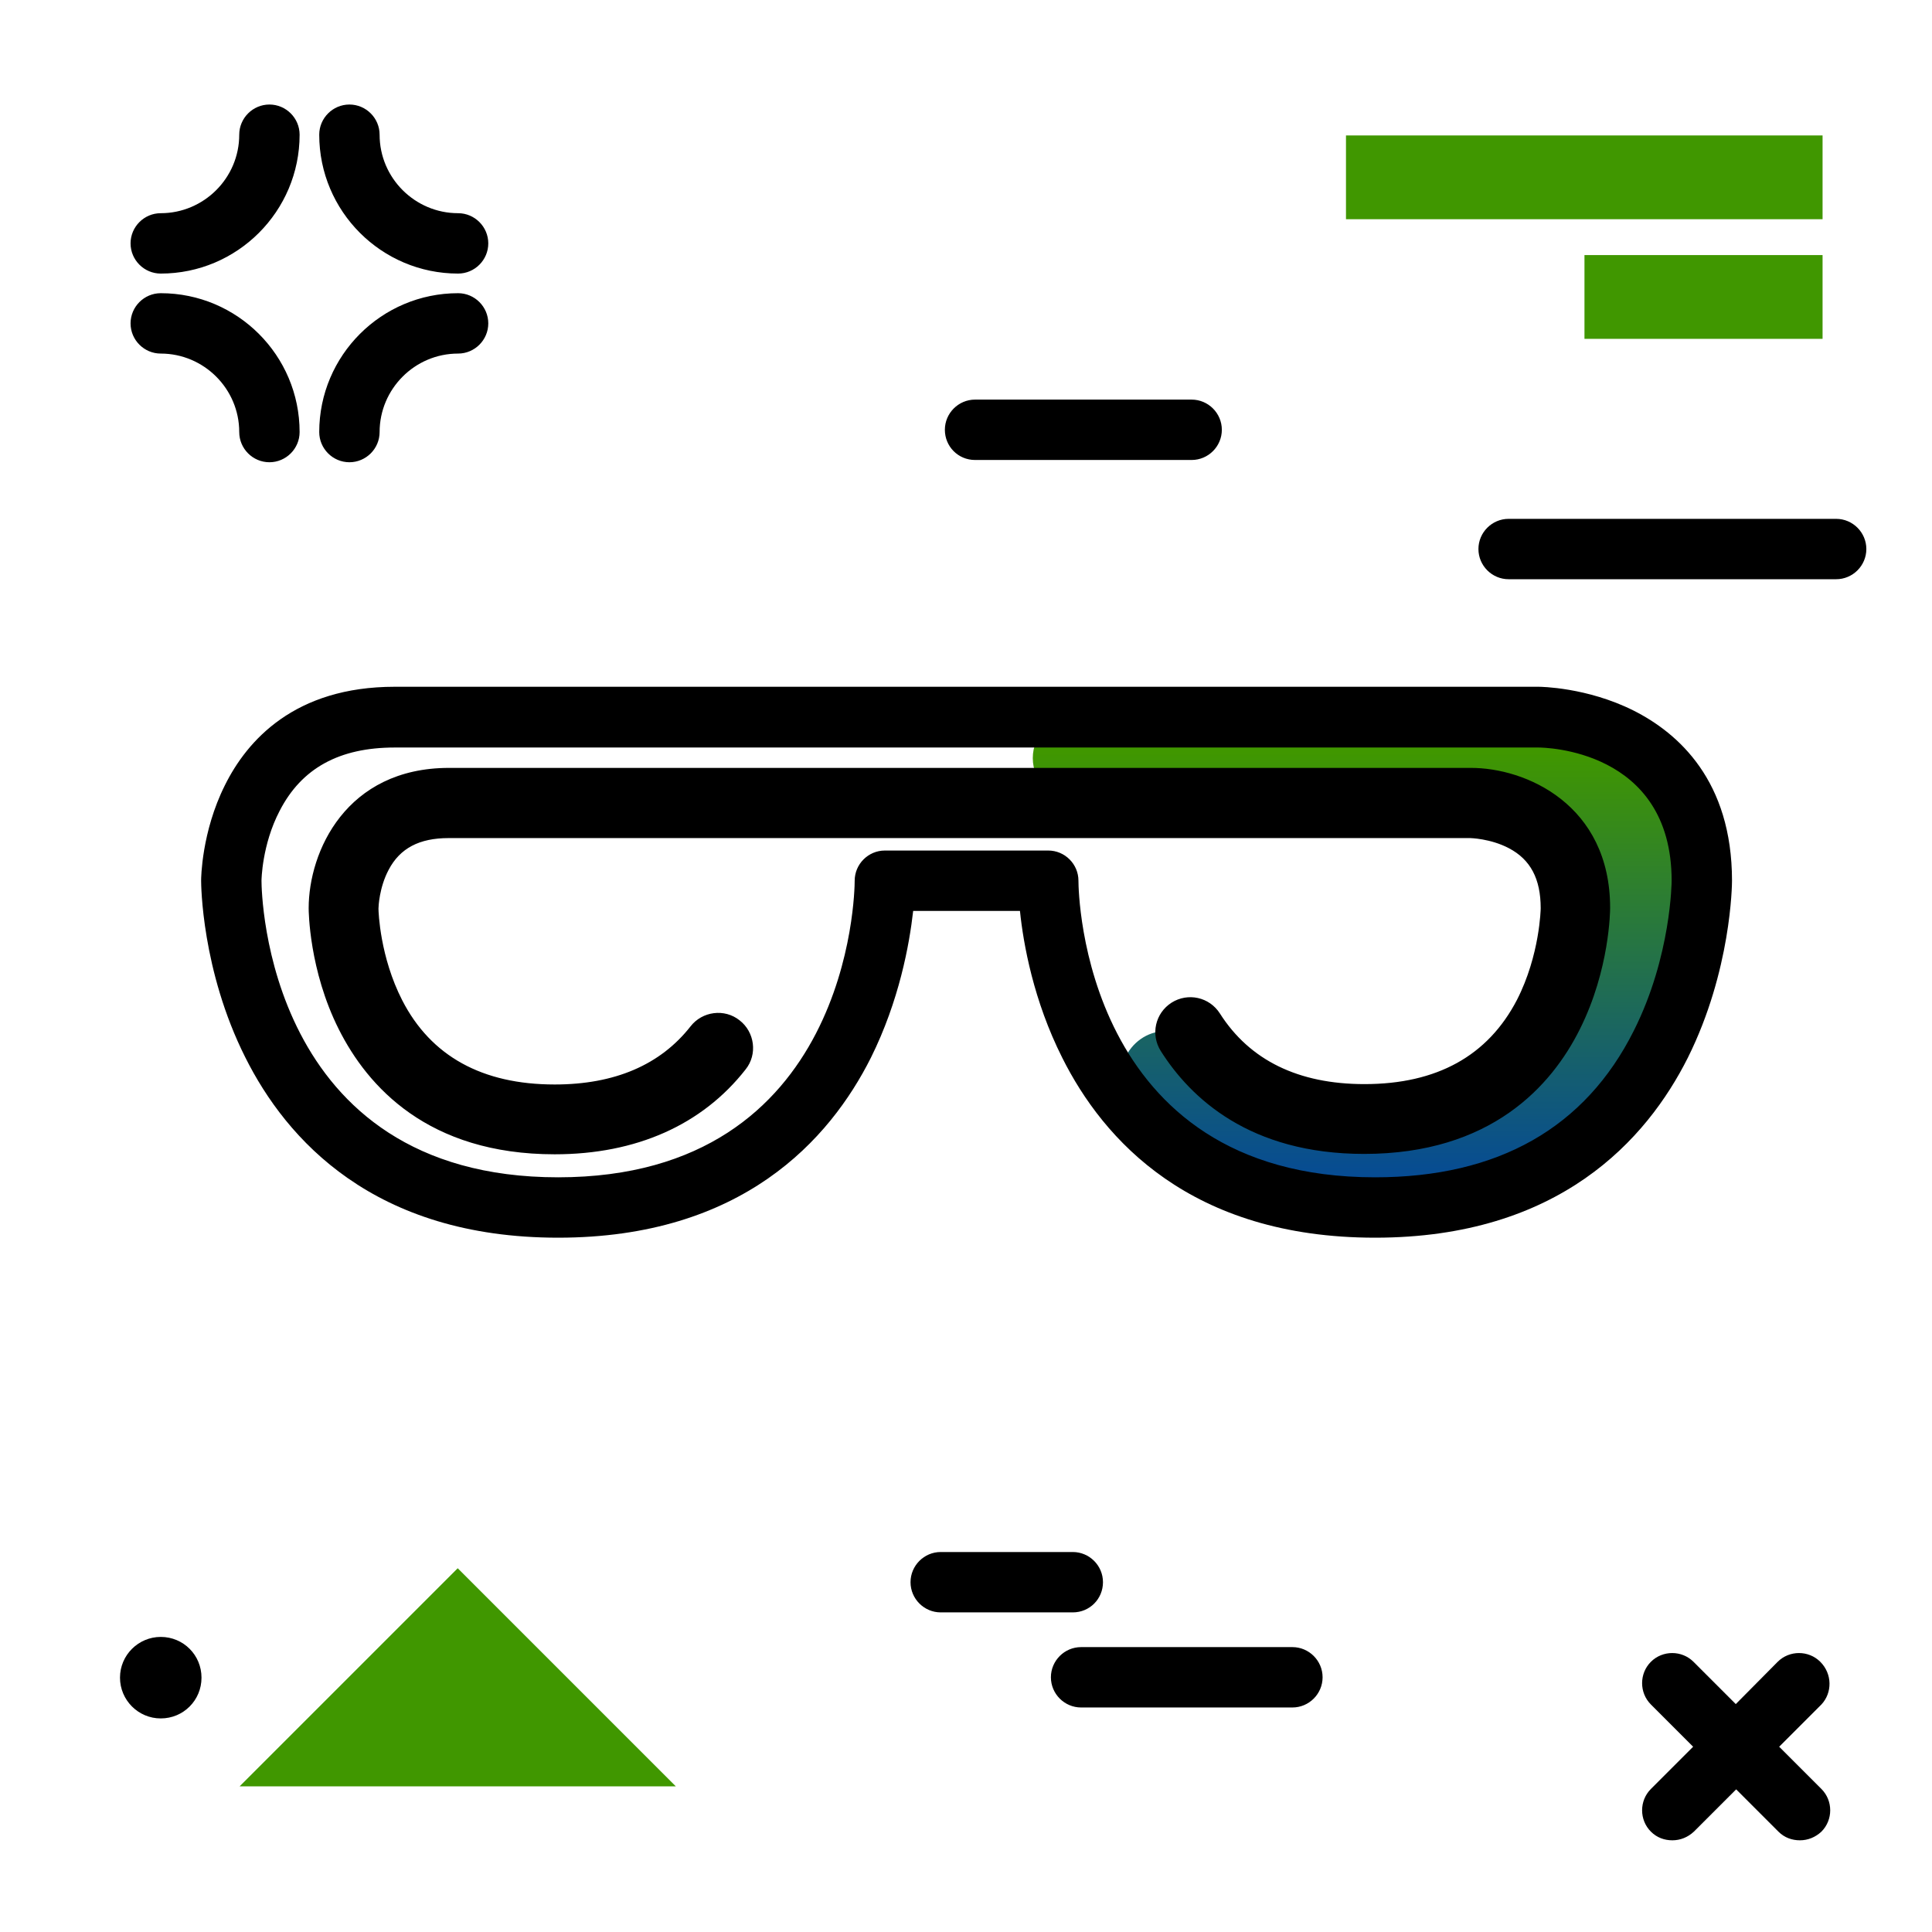 <svg version="1.1" id="Layer_1" xmlns="http://www.w3.org/2000/svg" xmlns:xlink="http://www.w3.org/1999/xlink" x="0px" y="0px" viewBox="0 0 512 512" enable-background="new 0 0 512 512" xml:space="preserve">
<linearGradient id="SVGID_1_" gradientUnits="userSpaceOnUse" x1="362.347" y1="324.118" x2="362.347" y2="199.102" class="gradient-element">
	<stop offset="0" class="primary-color-gradient" style="stop-color: #0043A4"></stop>
	<stop offset="1" class="secondary-color-gradient" style="stop-color: #409700"></stop>
</linearGradient>
<path fill="url(#SVGID_1_)" d="M451,232.9c0,0,0,86.6-86.6,86.6c-31.6,0-51.6-11.5-64.4-26.2c-6.7-7.7-1.3-19.8,8.9-20.1h0
	c3.9-0.1,7.5,1.6,9.9,4.6c8.2,10.1,21.3,18.2,42.7,18.2c55.9,0,55.9-55.9,55.9-55.9c0-27.9-27.9-27.9-27.9-27.9H285
	c-6.2,0-11.3-5-11.3-11.3v0c0-6.2,5-11.3,11.3-11.3h122.8C407.7,189.6,451,189.6,451,232.9z"></path>
<path d="M432.9,188.3c-12.4-6.2-24.7-6.3-25.2-6.3H104.6c-26.5,0-39.1,14.2-45,26.1c-6.2,12.4-6.3,24.7-6.3,25.2
	c0,1,0.1,23.8,11.7,46.9C75.9,302,99.1,328,147.9,328s72-26,82.9-47.7c7.5-15.1,10.2-30,11.2-38.9h28.3c0.9,8.8,3.6,23.8,11.2,38.9
	c10.9,21.8,34.1,47.7,82.9,47.7s72-26,82.9-47.7c11.5-23.1,11.7-45.9,11.7-46.9C459,206.9,444.8,194.3,432.9,188.3z M433,273.1
	c-12.9,25.8-36,38.9-68.6,38.9c-77.4,0-78.6-75.4-78.6-78.6c0-4.4-3.6-8-8-8h-43.3c-4.4,0-8,3.6-8,8c0,3.2-1.2,78.6-78.6,78.6
	c-77.4,0-78.6-75.4-78.6-78.6c0-0.1,0.1-9.5,4.8-18.5c5.8-11.3,15.8-16.8,30.5-16.8h303.1c1.4,0,35.3,0.4,35.3,35.3
	C443,233.6,442.9,253.4,433,273.1z M426.7,240.6c0,0.7-0.1,16.3-8,32.1c-7.5,15.1-23.6,33.1-57.2,33.1c-30.3,0-46-14.8-53.9-27.3
	c-2.7-4.3-1.5-10,2.9-12.8c4.3-2.7,10-1.5,12.8,2.9c7.9,12.4,20.8,18.7,38.3,18.7c19.2,0,32.7-7.5,40.4-22.3
	c6.1-11.9,6.3-24.2,6.3-24.3c0-7.8-2.7-12.9-8.4-15.9c-4.9-2.6-10.3-2.7-10.3-2.7H118.9c-7.8,0-12.9,2.7-15.9,8.4
	c-2.5,4.7-2.7,9.8-2.7,10.3c0,0.9,0.4,12.8,6.3,24.3c7.6,14.8,21.2,22.3,40.4,22.3c15.9,0,28-5.2,36-15.4c3.1-4,9-4.8,13-1.6
	c4,3.1,4.8,9,1.6,13c-11.5,14.7-29,22.5-50.6,22.5c-33.6,0-49.6-18-57.2-33.1c-7.9-15.7-8-31.4-8-32.1c0-15,9.9-37.2,37.2-37.2
	h270.6C404.4,203.4,426.7,213.3,426.7,240.6z"></path>
<path d="M79.4,35.7c0,20.3-16.5,36.8-36.8,36.8c-4.4,0-8-3.6-8-8s3.6-8,8-8c11.4,0,20.8-9.3,20.8-20.8c0-4.4,3.6-8,8-8
	S79.4,31.3,79.4,35.7z M121.4,56.5c-11.4,0-20.8-9.3-20.8-20.8c0-4.4-3.6-8-8-8s-8,3.6-8,8c0,20.3,16.5,36.8,36.8,36.8
	c4.4,0,8-3.6,8-8S125.8,56.5,121.4,56.5z M121.4,77.7c-20.3,0-36.8,16.5-36.8,36.8c0,4.4,3.6,8,8,8s8-3.6,8-8
	c0-11.4,9.3-20.8,20.8-20.8c4.4,0,8-3.6,8-8S125.8,77.7,121.4,77.7z M42.6,77.7c-4.4,0-8,3.6-8,8s3.6,8,8,8
	c11.4,0,20.8,9.3,20.8,20.8c0,4.4,3.6,8,8,8s8-3.6,8-8C79.4,94.2,62.9,77.7,42.6,77.7z M42.6,433.8c-5.9,0-10.8,4.8-10.8,10.8
	c0,5.9,4.8,10.8,10.8,10.8s10.8-4.8,10.8-10.8C53.4,438.6,48.6,433.8,42.6,433.8z M342.5,436.5h-56c-4.4,0-8,3.6-8,8s3.6,8,8,8h56
	c4.4,0,8-3.6,8-8S346.9,436.5,342.5,436.5z M292.3,419.3c0-4.4-3.6-8-8-8h-35c-4.4,0-8,3.6-8,8s3.6,8,8,8h35
	C288.8,427.3,292.3,423.7,292.3,419.3z M482.4,440.4c-3.1-3.1-8.2-3.1-11.3,0L460,451.6l-11.2-11.2c-3.1-3.1-8.2-3.1-11.3,0
	c-3.1,3.1-3.1,8.2,0,11.3l11.2,11.2l-11.2,11.2c-3.1,3.1-3.1,8.2,0,11.3c1.6,1.6,3.6,2.3,5.7,2.3s4.1-0.8,5.7-2.3l11.2-11.2
	l11.2,11.2c1.6,1.6,3.6,2.3,5.7,2.3s4.1-0.8,5.7-2.3c3.1-3.1,3.1-8.2,0-11.3l-11.2-11.2l11.2-11.2
	C485.6,448.6,485.6,443.6,482.4,440.4z M486.6,137.5h-86.8c-4.4,0-8,3.6-8,8s3.6,8,8,8h86.8c4.4,0,8-3.6,8-8S491,137.5,486.6,137.5z
	 M258.4,121.9h57.4c4.4,0,8-3.6,8-8s-3.6-8-8-8h-57.4c-4.4,0-8,3.6-8,8S253.9,121.9,258.4,121.9z"></path>
<path fill="#409700" class="secondary-color" d="M63.5,473.4l57.8-57.8l57.8,57.8H63.5z M356.7,58.1H483V35.9H356.7V58.1z M419.9,67.6H483v22.2h-63.1V67.6z"></path>
</svg>